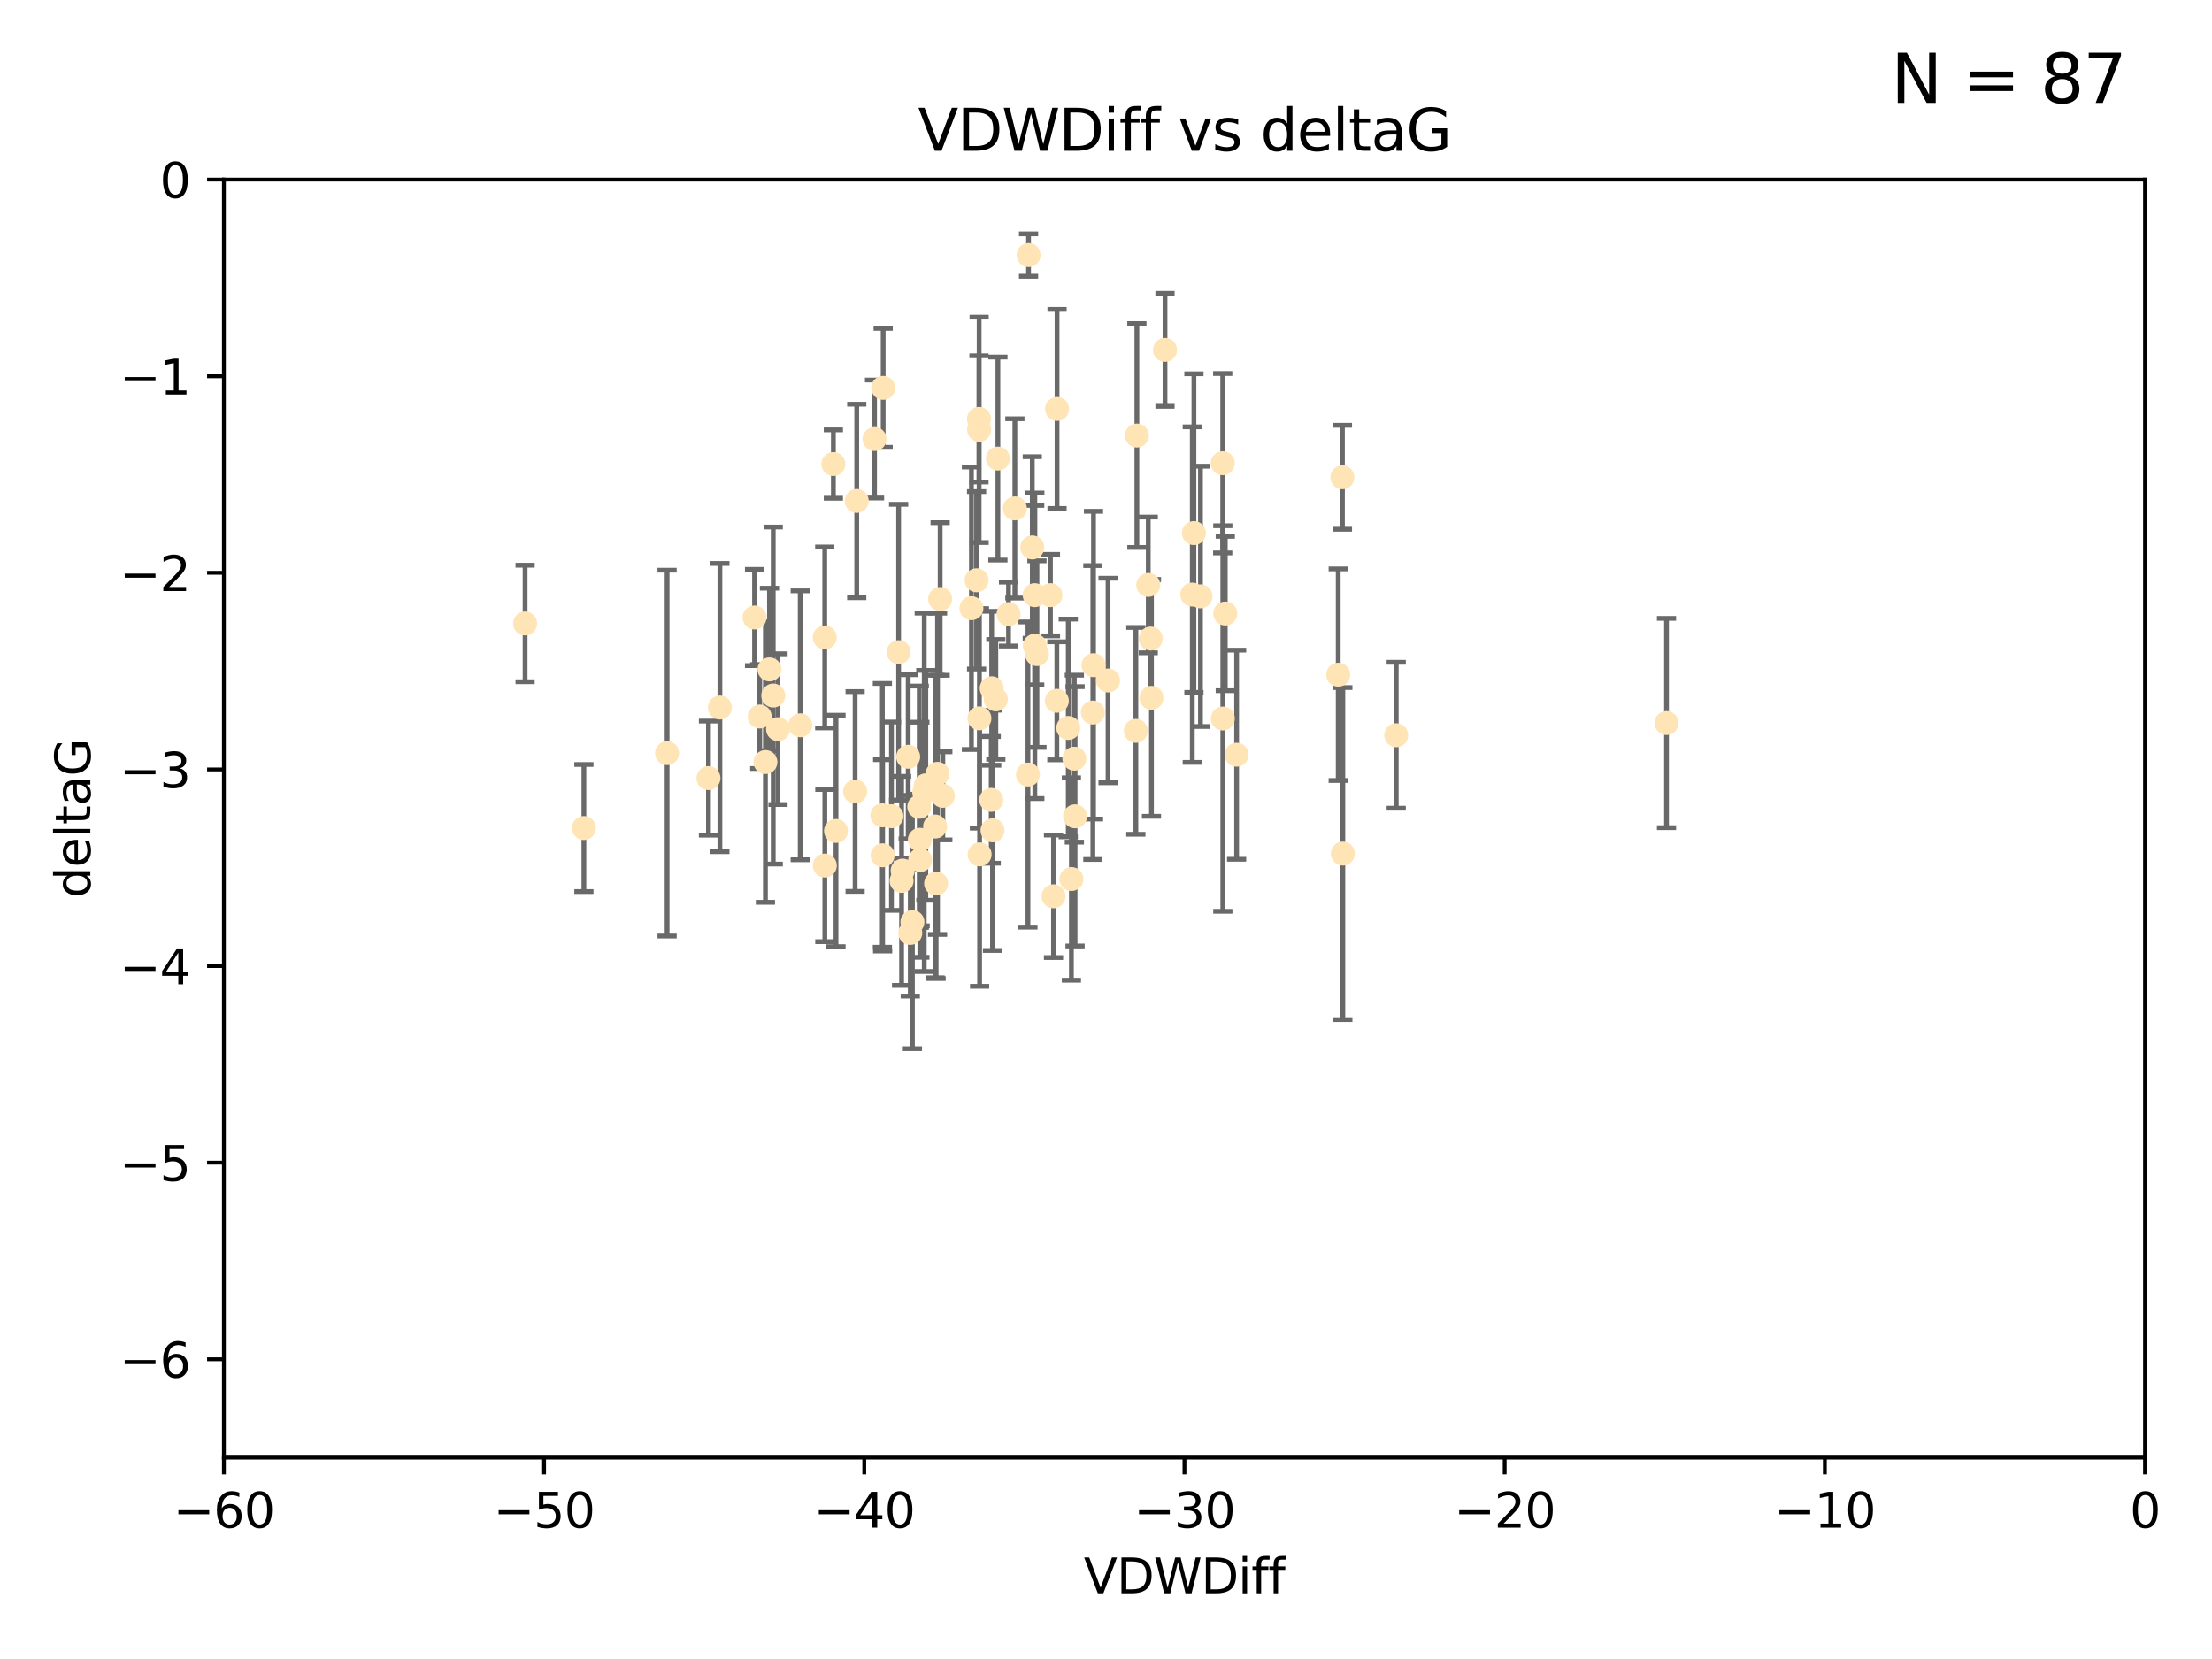 <?xml version="1.0" encoding="utf-8" standalone="no"?>
<!DOCTYPE svg PUBLIC "-//W3C//DTD SVG 1.1//EN"
  "http://www.w3.org/Graphics/SVG/1.1/DTD/svg11.dtd">
<svg xmlns:xlink="http://www.w3.org/1999/xlink" width="460.8pt" height="345.6pt" viewBox="0 0 460.8 345.6" xmlns="http://www.w3.org/2000/svg" version="1.1">
 <defs>
  <style type="text/css">*{stroke-linejoin: round; stroke-linecap: butt}</style>
 </defs>
 <g id="figure_1">
  <g id="patch_1">
   <path d="M 0 345.6 
L 460.8 345.6 
L 460.8 0 
L 0 0 
z
" style="fill: #ffffff"/>
  </g>
  <g id="axes_1">
   <g id="patch_2">
    <path d="M 46.64 303.64 
L 446.85 303.64 
L 446.85 37.411 
L 46.64 37.411 
z
" style="fill: #ffffff"/>
   </g>
   <g id="PathCollection_1">
    <defs>
     <path id="m23d7c2052e" d="M 0 1.118 
C 0.297 1.118 0.581 1 0.791 0.791 
C 1 0.581 1.118 0.297 1.118 0 
C 1.118 -0.297 1 -0.581 0.791 -0.791 
C 0.581 -1 0.297 -1.118 0 -1.118 
C -0.297 -1.118 -0.581 -1 -0.791 -0.791 
C -1 -0.581 -1.118 -0.297 -1.118 0 
C -1.118 0.297 -1 0.581 -0.791 0.791 
C -0.581 1 -0.297 1.118 0 1.118 
z
" style="stroke: #ffe4b5"/>
    </defs>
    <g clip-path="url(#p279f88fb0e)">
     <use xlink:href="#m23d7c2052e" x="166.702" y="151.093" style="fill: #ffe4b5; stroke: #ffe4b5"/>
     <use xlink:href="#m23d7c2052e" x="147.588" y="162.096" style="fill: #ffe4b5; stroke: #ffe4b5"/>
     <use xlink:href="#m23d7c2052e" x="158.268" y="149.269" style="fill: #ffe4b5; stroke: #ffe4b5"/>
     <use xlink:href="#m23d7c2052e" x="173.607" y="96.663" style="fill: #ffe4b5; stroke: #ffe4b5"/>
     <use xlink:href="#m23d7c2052e" x="160.298" y="139.451" style="fill: #ffe4b5; stroke: #ffe4b5"/>
     <use xlink:href="#m23d7c2052e" x="192.864" y="163.605" style="fill: #ffe4b5; stroke: #ffe4b5"/>
     <use xlink:href="#m23d7c2052e" x="161.079" y="144.895" style="fill: #ffe4b5; stroke: #ffe4b5"/>
     <use xlink:href="#m23d7c2052e" x="195.009" y="184.051" style="fill: #ffe4b5; stroke: #ffe4b5"/>
     <use xlink:href="#m23d7c2052e" x="171.808" y="132.789" style="fill: #ffe4b5; stroke: #ffe4b5"/>
     <use xlink:href="#m23d7c2052e" x="174.152" y="173.104" style="fill: #ffe4b5; stroke: #ffe4b5"/>
     <use xlink:href="#m23d7c2052e" x="149.969" y="147.394" style="fill: #ffe4b5; stroke: #ffe4b5"/>
     <use xlink:href="#m23d7c2052e" x="196.407" y="165.786" style="fill: #ffe4b5; stroke: #ffe4b5"/>
     <use xlink:href="#m23d7c2052e" x="215.547" y="123.979" style="fill: #ffe4b5; stroke: #ffe4b5"/>
     <use xlink:href="#m23d7c2052e" x="183.869" y="178.178" style="fill: #ffe4b5; stroke: #ffe4b5"/>
     <use xlink:href="#m23d7c2052e" x="187.817" y="183.504" style="fill: #ffe4b5; stroke: #ffe4b5"/>
     <use xlink:href="#m23d7c2052e" x="195.85" y="124.776" style="fill: #ffe4b5; stroke: #ffe4b5"/>
     <use xlink:href="#m23d7c2052e" x="216.016" y="136.255" style="fill: #ffe4b5; stroke: #ffe4b5"/>
     <use xlink:href="#m23d7c2052e" x="223.193" y="183.119" style="fill: #ffe4b5; stroke: #ffe4b5"/>
     <use xlink:href="#m23d7c2052e" x="171.829" y="180.314" style="fill: #ffe4b5; stroke: #ffe4b5"/>
     <use xlink:href="#m23d7c2052e" x="183.981" y="80.785" style="fill: #ffe4b5; stroke: #ffe4b5"/>
     <use xlink:href="#m23d7c2052e" x="121.635" y="172.492" style="fill: #ffe4b5; stroke: #ffe4b5"/>
     <use xlink:href="#m23d7c2052e" x="236.619" y="152.255" style="fill: #ffe4b5; stroke: #ffe4b5"/>
     <use xlink:href="#m23d7c2052e" x="227.664" y="148.435" style="fill: #ffe4b5; stroke: #ffe4b5"/>
     <use xlink:href="#m23d7c2052e" x="222.537" y="151.642" style="fill: #ffe4b5; stroke: #ffe4b5"/>
     <use xlink:href="#m23d7c2052e" x="223.807" y="158.047" style="fill: #ffe4b5; stroke: #ffe4b5"/>
     <use xlink:href="#m23d7c2052e" x="236.832" y="90.72" style="fill: #ffe4b5; stroke: #ffe4b5"/>
     <use xlink:href="#m23d7c2052e" x="220.202" y="85.179" style="fill: #ffe4b5; stroke: #ffe4b5"/>
     <use xlink:href="#m23d7c2052e" x="206.586" y="143.381" style="fill: #ffe4b5; stroke: #ffe4b5"/>
     <use xlink:href="#m23d7c2052e" x="191.623" y="174.94" style="fill: #ffe4b5; stroke: #ffe4b5"/>
     <use xlink:href="#m23d7c2052e" x="109.384" y="129.883" style="fill: #ffe4b5; stroke: #ffe4b5"/>
     <use xlink:href="#m23d7c2052e" x="194.796" y="172.182" style="fill: #ffe4b5; stroke: #ffe4b5"/>
     <use xlink:href="#m23d7c2052e" x="257.611" y="157.227" style="fill: #ffe4b5; stroke: #ffe4b5"/>
     <use xlink:href="#m23d7c2052e" x="203.971" y="89.537" style="fill: #ffe4b5; stroke: #ffe4b5"/>
     <use xlink:href="#m23d7c2052e" x="203.44" y="120.882" style="fill: #ffe4b5; stroke: #ffe4b5"/>
     <use xlink:href="#m23d7c2052e" x="178.473" y="104.354" style="fill: #ffe4b5; stroke: #ffe4b5"/>
     <use xlink:href="#m23d7c2052e" x="157.187" y="128.636" style="fill: #ffe4b5; stroke: #ffe4b5"/>
     <use xlink:href="#m23d7c2052e" x="189.628" y="194.346" style="fill: #ffe4b5; stroke: #ffe4b5"/>
     <use xlink:href="#m23d7c2052e" x="195.307" y="161.2" style="fill: #ffe4b5; stroke: #ffe4b5"/>
     <use xlink:href="#m23d7c2052e" x="239.201" y="121.852" style="fill: #ffe4b5; stroke: #ffe4b5"/>
     <use xlink:href="#m23d7c2052e" x="210.094" y="127.921" style="fill: #ffe4b5; stroke: #ffe4b5"/>
     <use xlink:href="#m23d7c2052e" x="248.375" y="123.863" style="fill: #ffe4b5; stroke: #ffe4b5"/>
     <use xlink:href="#m23d7c2052e" x="219.467" y="186.716" style="fill: #ffe4b5; stroke: #ffe4b5"/>
     <use xlink:href="#m23d7c2052e" x="215.044" y="114.041" style="fill: #ffe4b5; stroke: #ffe4b5"/>
     <use xlink:href="#m23d7c2052e" x="220.162" y="145.992" style="fill: #ffe4b5; stroke: #ffe4b5"/>
     <use xlink:href="#m23d7c2052e" x="207.88" y="95.517" style="fill: #ffe4b5; stroke: #ffe4b5"/>
     <use xlink:href="#m23d7c2052e" x="162.073" y="151.902" style="fill: #ffe4b5; stroke: #ffe4b5"/>
     <use xlink:href="#m23d7c2052e" x="188.038" y="181.362" style="fill: #ffe4b5; stroke: #ffe4b5"/>
     <use xlink:href="#m23d7c2052e" x="159.449" y="158.751" style="fill: #ffe4b5; stroke: #ffe4b5"/>
     <use xlink:href="#m23d7c2052e" x="189.193" y="157.648" style="fill: #ffe4b5; stroke: #ffe4b5"/>
     <use xlink:href="#m23d7c2052e" x="207.448" y="145.693" style="fill: #ffe4b5; stroke: #ffe4b5"/>
     <use xlink:href="#m23d7c2052e" x="192.534" y="165.056" style="fill: #ffe4b5; stroke: #ffe4b5"/>
     <use xlink:href="#m23d7c2052e" x="254.713" y="96.489" style="fill: #ffe4b5; stroke: #ffe4b5"/>
     <use xlink:href="#m23d7c2052e" x="203.937" y="87.252" style="fill: #ffe4b5; stroke: #ffe4b5"/>
     <use xlink:href="#m23d7c2052e" x="206.488" y="166.628" style="fill: #ffe4b5; stroke: #ffe4b5"/>
     <use xlink:href="#m23d7c2052e" x="239.716" y="133.023" style="fill: #ffe4b5; stroke: #ffe4b5"/>
     <use xlink:href="#m23d7c2052e" x="254.736" y="149.679" style="fill: #ffe4b5; stroke: #ffe4b5"/>
     <use xlink:href="#m23d7c2052e" x="290.861" y="153.164" style="fill: #ffe4b5; stroke: #ffe4b5"/>
     <use xlink:href="#m23d7c2052e" x="204.03" y="149.646" style="fill: #ffe4b5; stroke: #ffe4b5"/>
     <use xlink:href="#m23d7c2052e" x="138.969" y="156.886" style="fill: #ffe4b5; stroke: #ffe4b5"/>
     <use xlink:href="#m23d7c2052e" x="223.956" y="170.054" style="fill: #ffe4b5; stroke: #ffe4b5"/>
     <use xlink:href="#m23d7c2052e" x="204.07" y="177.992" style="fill: #ffe4b5; stroke: #ffe4b5"/>
     <use xlink:href="#m23d7c2052e" x="214.267" y="53.134" style="fill: #ffe4b5; stroke: #ffe4b5"/>
     <use xlink:href="#m23d7c2052e" x="191.68" y="179.162" style="fill: #ffe4b5; stroke: #ffe4b5"/>
     <use xlink:href="#m23d7c2052e" x="182.183" y="91.447" style="fill: #ffe4b5; stroke: #ffe4b5"/>
     <use xlink:href="#m23d7c2052e" x="279.736" y="177.822" style="fill: #ffe4b5; stroke: #ffe4b5"/>
     <use xlink:href="#m23d7c2052e" x="191.498" y="168.063" style="fill: #ffe4b5; stroke: #ffe4b5"/>
     <use xlink:href="#m23d7c2052e" x="187.2" y="135.858" style="fill: #ffe4b5; stroke: #ffe4b5"/>
     <use xlink:href="#m23d7c2052e" x="347.165" y="150.623" style="fill: #ffe4b5; stroke: #ffe4b5"/>
     <use xlink:href="#m23d7c2052e" x="211.418" y="105.906" style="fill: #ffe4b5; stroke: #ffe4b5"/>
     <use xlink:href="#m23d7c2052e" x="242.69" y="72.868" style="fill: #ffe4b5; stroke: #ffe4b5"/>
     <use xlink:href="#m23d7c2052e" x="239.871" y="145.375" style="fill: #ffe4b5; stroke: #ffe4b5"/>
     <use xlink:href="#m23d7c2052e" x="250.08" y="124.229" style="fill: #ffe4b5; stroke: #ffe4b5"/>
     <use xlink:href="#m23d7c2052e" x="214.139" y="161.352" style="fill: #ffe4b5; stroke: #ffe4b5"/>
     <use xlink:href="#m23d7c2052e" x="178.137" y="164.883" style="fill: #ffe4b5; stroke: #ffe4b5"/>
     <use xlink:href="#m23d7c2052e" x="190.073" y="192.085" style="fill: #ffe4b5; stroke: #ffe4b5"/>
     <use xlink:href="#m23d7c2052e" x="206.755" y="172.978" style="fill: #ffe4b5; stroke: #ffe4b5"/>
     <use xlink:href="#m23d7c2052e" x="279.651" y="99.416" style="fill: #ffe4b5; stroke: #ffe4b5"/>
     <use xlink:href="#m23d7c2052e" x="255.247" y="127.806" style="fill: #ffe4b5; stroke: #ffe4b5"/>
     <use xlink:href="#m23d7c2052e" x="185.708" y="170.031" style="fill: #ffe4b5; stroke: #ffe4b5"/>
     <use xlink:href="#m23d7c2052e" x="278.774" y="140.551" style="fill: #ffe4b5; stroke: #ffe4b5"/>
     <use xlink:href="#m23d7c2052e" x="230.826" y="141.76" style="fill: #ffe4b5; stroke: #ffe4b5"/>
     <use xlink:href="#m23d7c2052e" x="218.828" y="123.978" style="fill: #ffe4b5; stroke: #ffe4b5"/>
     <use xlink:href="#m23d7c2052e" x="183.817" y="169.85" style="fill: #ffe4b5; stroke: #ffe4b5"/>
     <use xlink:href="#m23d7c2052e" x="248.715" y="111.051" style="fill: #ffe4b5; stroke: #ffe4b5"/>
     <use xlink:href="#m23d7c2052e" x="215.574" y="134.525" style="fill: #ffe4b5; stroke: #ffe4b5"/>
     <use xlink:href="#m23d7c2052e" x="202.366" y="126.704" style="fill: #ffe4b5; stroke: #ffe4b5"/>
     <use xlink:href="#m23d7c2052e" x="227.797" y="138.567" style="fill: #ffe4b5; stroke: #ffe4b5"/>
    </g>
   </g>
   <g id="matplotlib.axis_1">
    <g id="xtick_1">
     <g id="line2d_1">
      <defs>
       <path id="m088a2e9701" d="M 0 0 
L 0 3.5 
" style="stroke: #000000; stroke-width: 0.8"/>
      </defs>
      <g>
       <use xlink:href="#m088a2e9701" x="46.64" y="303.64" style="stroke: #000000; stroke-width: 0.8"/>
      </g>
     </g>
     <g id="text_1">
      <!-- −60 -->
      <g transform="translate(36.088 318.238)scale(0.1 -0.1)">
       <defs>
        <path id="DejaVuSans-2212" d="M 678 2272 
L 4684 2272 
L 4684 1741 
L 678 1741 
L 678 2272 
z
" transform="scale(0.016)"/>
        <path id="DejaVuSans-36" d="M 2113 2584 
Q 1688 2584 1439 2293 
Q 1191 2003 1191 1497 
Q 1191 994 1439 701 
Q 1688 409 2113 409 
Q 2538 409 2786 701 
Q 3034 994 3034 1497 
Q 3034 2003 2786 2293 
Q 2538 2584 2113 2584 
z
M 3366 4563 
L 3366 3988 
Q 3128 4100 2886 4159 
Q 2644 4219 2406 4219 
Q 1781 4219 1451 3797 
Q 1122 3375 1075 2522 
Q 1259 2794 1537 2939 
Q 1816 3084 2150 3084 
Q 2853 3084 3261 2657 
Q 3669 2231 3669 1497 
Q 3669 778 3244 343 
Q 2819 -91 2113 -91 
Q 1303 -91 875 529 
Q 447 1150 447 2328 
Q 447 3434 972 4092 
Q 1497 4750 2381 4750 
Q 2619 4750 2861 4703 
Q 3103 4656 3366 4563 
z
" transform="scale(0.016)"/>
        <path id="DejaVuSans-30" d="M 2034 4250 
Q 1547 4250 1301 3770 
Q 1056 3291 1056 2328 
Q 1056 1369 1301 889 
Q 1547 409 2034 409 
Q 2525 409 2770 889 
Q 3016 1369 3016 2328 
Q 3016 3291 2770 3770 
Q 2525 4250 2034 4250 
z
M 2034 4750 
Q 2819 4750 3233 4129 
Q 3647 3509 3647 2328 
Q 3647 1150 3233 529 
Q 2819 -91 2034 -91 
Q 1250 -91 836 529 
Q 422 1150 422 2328 
Q 422 3509 836 4129 
Q 1250 4750 2034 4750 
z
" transform="scale(0.016)"/>
       </defs>
       <use xlink:href="#DejaVuSans-2212"/>
       <use xlink:href="#DejaVuSans-36" x="83.789"/>
       <use xlink:href="#DejaVuSans-30" x="147.412"/>
      </g>
     </g>
    </g>
    <g id="xtick_2">
     <g id="line2d_2">
      <g>
       <use xlink:href="#m088a2e9701" x="113.342" y="303.64" style="stroke: #000000; stroke-width: 0.8"/>
      </g>
     </g>
     <g id="text_2">
      <!-- −50 -->
      <g transform="translate(102.789 318.238)scale(0.1 -0.1)">
       <defs>
        <path id="DejaVuSans-35" d="M 691 4666 
L 3169 4666 
L 3169 4134 
L 1269 4134 
L 1269 2991 
Q 1406 3038 1543 3061 
Q 1681 3084 1819 3084 
Q 2600 3084 3056 2656 
Q 3513 2228 3513 1497 
Q 3513 744 3044 326 
Q 2575 -91 1722 -91 
Q 1428 -91 1123 -41 
Q 819 9 494 109 
L 494 744 
Q 775 591 1075 516 
Q 1375 441 1709 441 
Q 2250 441 2565 725 
Q 2881 1009 2881 1497 
Q 2881 1984 2565 2268 
Q 2250 2553 1709 2553 
Q 1456 2553 1204 2497 
Q 953 2441 691 2322 
L 691 4666 
z
" transform="scale(0.016)"/>
       </defs>
       <use xlink:href="#DejaVuSans-2212"/>
       <use xlink:href="#DejaVuSans-35" x="83.789"/>
       <use xlink:href="#DejaVuSans-30" x="147.412"/>
      </g>
     </g>
    </g>
    <g id="xtick_3">
     <g id="line2d_3">
      <g>
       <use xlink:href="#m088a2e9701" x="180.043" y="303.64" style="stroke: #000000; stroke-width: 0.8"/>
      </g>
     </g>
     <g id="text_3">
      <!-- −40 -->
      <g transform="translate(169.491 318.238)scale(0.1 -0.1)">
       <defs>
        <path id="DejaVuSans-34" d="M 2419 4116 
L 825 1625 
L 2419 1625 
L 2419 4116 
z
M 2253 4666 
L 3047 4666 
L 3047 1625 
L 3713 1625 
L 3713 1100 
L 3047 1100 
L 3047 0 
L 2419 0 
L 2419 1100 
L 313 1100 
L 313 1709 
L 2253 4666 
z
" transform="scale(0.016)"/>
       </defs>
       <use xlink:href="#DejaVuSans-2212"/>
       <use xlink:href="#DejaVuSans-34" x="83.789"/>
       <use xlink:href="#DejaVuSans-30" x="147.412"/>
      </g>
     </g>
    </g>
    <g id="xtick_4">
     <g id="line2d_4">
      <g>
       <use xlink:href="#m088a2e9701" x="246.745" y="303.64" style="stroke: #000000; stroke-width: 0.8"/>
      </g>
     </g>
     <g id="text_4">
      <!-- −30 -->
      <g transform="translate(236.193 318.238)scale(0.1 -0.1)">
       <defs>
        <path id="DejaVuSans-33" d="M 2597 2516 
Q 3050 2419 3304 2112 
Q 3559 1806 3559 1356 
Q 3559 666 3084 287 
Q 2609 -91 1734 -91 
Q 1441 -91 1130 -33 
Q 819 25 488 141 
L 488 750 
Q 750 597 1062 519 
Q 1375 441 1716 441 
Q 2309 441 2620 675 
Q 2931 909 2931 1356 
Q 2931 1769 2642 2001 
Q 2353 2234 1838 2234 
L 1294 2234 
L 1294 2753 
L 1863 2753 
Q 2328 2753 2575 2939 
Q 2822 3125 2822 3475 
Q 2822 3834 2567 4026 
Q 2313 4219 1838 4219 
Q 1578 4219 1281 4162 
Q 984 4106 628 3988 
L 628 4550 
Q 988 4650 1302 4700 
Q 1616 4750 1894 4750 
Q 2613 4750 3031 4423 
Q 3450 4097 3450 3541 
Q 3450 3153 3228 2886 
Q 3006 2619 2597 2516 
z
" transform="scale(0.016)"/>
       </defs>
       <use xlink:href="#DejaVuSans-2212"/>
       <use xlink:href="#DejaVuSans-33" x="83.789"/>
       <use xlink:href="#DejaVuSans-30" x="147.412"/>
      </g>
     </g>
    </g>
    <g id="xtick_5">
     <g id="line2d_5">
      <g>
       <use xlink:href="#m088a2e9701" x="313.447" y="303.64" style="stroke: #000000; stroke-width: 0.8"/>
      </g>
     </g>
     <g id="text_5">
      <!-- −20 -->
      <g transform="translate(302.894 318.238)scale(0.1 -0.1)">
       <defs>
        <path id="DejaVuSans-32" d="M 1228 531 
L 3431 531 
L 3431 0 
L 469 0 
L 469 531 
Q 828 903 1448 1529 
Q 2069 2156 2228 2338 
Q 2531 2678 2651 2914 
Q 2772 3150 2772 3378 
Q 2772 3750 2511 3984 
Q 2250 4219 1831 4219 
Q 1534 4219 1204 4116 
Q 875 4013 500 3803 
L 500 4441 
Q 881 4594 1212 4672 
Q 1544 4750 1819 4750 
Q 2544 4750 2975 4387 
Q 3406 4025 3406 3419 
Q 3406 3131 3298 2873 
Q 3191 2616 2906 2266 
Q 2828 2175 2409 1742 
Q 1991 1309 1228 531 
z
" transform="scale(0.016)"/>
       </defs>
       <use xlink:href="#DejaVuSans-2212"/>
       <use xlink:href="#DejaVuSans-32" x="83.789"/>
       <use xlink:href="#DejaVuSans-30" x="147.412"/>
      </g>
     </g>
    </g>
    <g id="xtick_6">
     <g id="line2d_6">
      <g>
       <use xlink:href="#m088a2e9701" x="380.148" y="303.64" style="stroke: #000000; stroke-width: 0.8"/>
      </g>
     </g>
     <g id="text_6">
      <!-- −10 -->
      <g transform="translate(369.596 318.238)scale(0.1 -0.1)">
       <defs>
        <path id="DejaVuSans-31" d="M 794 531 
L 1825 531 
L 1825 4091 
L 703 3866 
L 703 4441 
L 1819 4666 
L 2450 4666 
L 2450 531 
L 3481 531 
L 3481 0 
L 794 0 
L 794 531 
z
" transform="scale(0.016)"/>
       </defs>
       <use xlink:href="#DejaVuSans-2212"/>
       <use xlink:href="#DejaVuSans-31" x="83.789"/>
       <use xlink:href="#DejaVuSans-30" x="147.412"/>
      </g>
     </g>
    </g>
    <g id="xtick_7">
     <g id="line2d_7">
      <g>
       <use xlink:href="#m088a2e9701" x="446.85" y="303.64" style="stroke: #000000; stroke-width: 0.8"/>
      </g>
     </g>
     <g id="text_7">
      <!-- 0 -->
      <g transform="translate(443.669 318.238)scale(0.1 -0.1)">
       <use xlink:href="#DejaVuSans-30"/>
      </g>
     </g>
    </g>
    <g id="text_8">
     <!-- VDWDiff -->
     <g transform="translate(225.772 331.917)scale(0.1 -0.1)">
      <defs>
       <path id="DejaVuSans-56" d="M 1831 0 
L 50 4666 
L 709 4666 
L 2188 738 
L 3669 4666 
L 4325 4666 
L 2547 0 
L 1831 0 
z
" transform="scale(0.016)"/>
       <path id="DejaVuSans-44" d="M 1259 4147 
L 1259 519 
L 2022 519 
Q 2988 519 3436 956 
Q 3884 1394 3884 2338 
Q 3884 3275 3436 3711 
Q 2988 4147 2022 4147 
L 1259 4147 
z
M 628 4666 
L 1925 4666 
Q 3281 4666 3915 4102 
Q 4550 3538 4550 2338 
Q 4550 1131 3912 565 
Q 3275 0 1925 0 
L 628 0 
L 628 4666 
z
" transform="scale(0.016)"/>
       <path id="DejaVuSans-57" d="M 213 4666 
L 850 4666 
L 1831 722 
L 2809 4666 
L 3519 4666 
L 4500 722 
L 5478 4666 
L 6119 4666 
L 4947 0 
L 4153 0 
L 3169 4050 
L 2175 0 
L 1381 0 
L 213 4666 
z
" transform="scale(0.016)"/>
       <path id="DejaVuSans-69" d="M 603 3500 
L 1178 3500 
L 1178 0 
L 603 0 
L 603 3500 
z
M 603 4863 
L 1178 4863 
L 1178 4134 
L 603 4134 
L 603 4863 
z
" transform="scale(0.016)"/>
       <path id="DejaVuSans-66" d="M 2375 4863 
L 2375 4384 
L 1825 4384 
Q 1516 4384 1395 4259 
Q 1275 4134 1275 3809 
L 1275 3500 
L 2222 3500 
L 2222 3053 
L 1275 3053 
L 1275 0 
L 697 0 
L 697 3053 
L 147 3053 
L 147 3500 
L 697 3500 
L 697 3744 
Q 697 4328 969 4595 
Q 1241 4863 1831 4863 
L 2375 4863 
z
" transform="scale(0.016)"/>
      </defs>
      <use xlink:href="#DejaVuSans-56"/>
      <use xlink:href="#DejaVuSans-44" x="68.408"/>
      <use xlink:href="#DejaVuSans-57" x="145.41"/>
      <use xlink:href="#DejaVuSans-44" x="244.287"/>
      <use xlink:href="#DejaVuSans-69" x="321.289"/>
      <use xlink:href="#DejaVuSans-66" x="349.072"/>
      <use xlink:href="#DejaVuSans-66" x="384.277"/>
     </g>
    </g>
   </g>
   <g id="matplotlib.axis_2">
    <g id="ytick_1">
     <g id="line2d_8">
      <defs>
       <path id="m3241c5cf3a" d="M 0 0 
L -3.5 0 
" style="stroke: #000000; stroke-width: 0.8"/>
      </defs>
      <g>
       <use xlink:href="#m3241c5cf3a" x="46.64" y="283.161" style="stroke: #000000; stroke-width: 0.8"/>
      </g>
     </g>
     <g id="text_9">
      <!-- −6 -->
      <g transform="translate(24.898 286.96)scale(0.1 -0.1)">
       <use xlink:href="#DejaVuSans-2212"/>
       <use xlink:href="#DejaVuSans-36" x="83.789"/>
      </g>
     </g>
    </g>
    <g id="ytick_2">
     <g id="line2d_9">
      <g>
       <use xlink:href="#m3241c5cf3a" x="46.64" y="242.203" style="stroke: #000000; stroke-width: 0.8"/>
      </g>
     </g>
     <g id="text_10">
      <!-- −5 -->
      <g transform="translate(24.898 246.002)scale(0.1 -0.1)">
       <use xlink:href="#DejaVuSans-2212"/>
       <use xlink:href="#DejaVuSans-35" x="83.789"/>
      </g>
     </g>
    </g>
    <g id="ytick_3">
     <g id="line2d_10">
      <g>
       <use xlink:href="#m3241c5cf3a" x="46.64" y="201.244" style="stroke: #000000; stroke-width: 0.8"/>
      </g>
     </g>
     <g id="text_11">
      <!-- −4 -->
      <g transform="translate(24.898 205.044)scale(0.1 -0.1)">
       <use xlink:href="#DejaVuSans-2212"/>
       <use xlink:href="#DejaVuSans-34" x="83.789"/>
      </g>
     </g>
    </g>
    <g id="ytick_4">
     <g id="line2d_11">
      <g>
       <use xlink:href="#m3241c5cf3a" x="46.64" y="160.286" style="stroke: #000000; stroke-width: 0.8"/>
      </g>
     </g>
     <g id="text_12">
      <!-- −3 -->
      <g transform="translate(24.898 164.085)scale(0.1 -0.1)">
       <use xlink:href="#DejaVuSans-2212"/>
       <use xlink:href="#DejaVuSans-33" x="83.789"/>
      </g>
     </g>
    </g>
    <g id="ytick_5">
     <g id="line2d_12">
      <g>
       <use xlink:href="#m3241c5cf3a" x="46.64" y="119.328" style="stroke: #000000; stroke-width: 0.8"/>
      </g>
     </g>
     <g id="text_13">
      <!-- −2 -->
      <g transform="translate(24.898 123.127)scale(0.1 -0.1)">
       <use xlink:href="#DejaVuSans-2212"/>
       <use xlink:href="#DejaVuSans-32" x="83.789"/>
      </g>
     </g>
    </g>
    <g id="ytick_6">
     <g id="line2d_13">
      <g>
       <use xlink:href="#m3241c5cf3a" x="46.64" y="78.369" style="stroke: #000000; stroke-width: 0.8"/>
      </g>
     </g>
     <g id="text_14">
      <!-- −1 -->
      <g transform="translate(24.898 82.169)scale(0.1 -0.1)">
       <use xlink:href="#DejaVuSans-2212"/>
       <use xlink:href="#DejaVuSans-31" x="83.789"/>
      </g>
     </g>
    </g>
    <g id="ytick_7">
     <g id="line2d_14">
      <g>
       <use xlink:href="#m3241c5cf3a" x="46.64" y="37.411" style="stroke: #000000; stroke-width: 0.8"/>
      </g>
     </g>
     <g id="text_15">
      <!-- 0 -->
      <g transform="translate(33.278 41.21)scale(0.1 -0.1)">
       <use xlink:href="#DejaVuSans-30"/>
      </g>
     </g>
    </g>
    <g id="text_16">
     <!-- deltaG -->
     <g transform="translate(18.818 187.064)rotate(-90)scale(0.1 -0.1)">
      <defs>
       <path id="DejaVuSans-64" d="M 2906 2969 
L 2906 4863 
L 3481 4863 
L 3481 0 
L 2906 0 
L 2906 525 
Q 2725 213 2448 61 
Q 2172 -91 1784 -91 
Q 1150 -91 751 415 
Q 353 922 353 1747 
Q 353 2572 751 3078 
Q 1150 3584 1784 3584 
Q 2172 3584 2448 3432 
Q 2725 3281 2906 2969 
z
M 947 1747 
Q 947 1113 1208 752 
Q 1469 391 1925 391 
Q 2381 391 2643 752 
Q 2906 1113 2906 1747 
Q 2906 2381 2643 2742 
Q 2381 3103 1925 3103 
Q 1469 3103 1208 2742 
Q 947 2381 947 1747 
z
" transform="scale(0.016)"/>
       <path id="DejaVuSans-65" d="M 3597 1894 
L 3597 1613 
L 953 1613 
Q 991 1019 1311 708 
Q 1631 397 2203 397 
Q 2534 397 2845 478 
Q 3156 559 3463 722 
L 3463 178 
Q 3153 47 2828 -22 
Q 2503 -91 2169 -91 
Q 1331 -91 842 396 
Q 353 884 353 1716 
Q 353 2575 817 3079 
Q 1281 3584 2069 3584 
Q 2775 3584 3186 3129 
Q 3597 2675 3597 1894 
z
M 3022 2063 
Q 3016 2534 2758 2815 
Q 2500 3097 2075 3097 
Q 1594 3097 1305 2825 
Q 1016 2553 972 2059 
L 3022 2063 
z
" transform="scale(0.016)"/>
       <path id="DejaVuSans-6c" d="M 603 4863 
L 1178 4863 
L 1178 0 
L 603 0 
L 603 4863 
z
" transform="scale(0.016)"/>
       <path id="DejaVuSans-74" d="M 1172 4494 
L 1172 3500 
L 2356 3500 
L 2356 3053 
L 1172 3053 
L 1172 1153 
Q 1172 725 1289 603 
Q 1406 481 1766 481 
L 2356 481 
L 2356 0 
L 1766 0 
Q 1100 0 847 248 
Q 594 497 594 1153 
L 594 3053 
L 172 3053 
L 172 3500 
L 594 3500 
L 594 4494 
L 1172 4494 
z
" transform="scale(0.016)"/>
       <path id="DejaVuSans-61" d="M 2194 1759 
Q 1497 1759 1228 1600 
Q 959 1441 959 1056 
Q 959 750 1161 570 
Q 1363 391 1709 391 
Q 2188 391 2477 730 
Q 2766 1069 2766 1631 
L 2766 1759 
L 2194 1759 
z
M 3341 1997 
L 3341 0 
L 2766 0 
L 2766 531 
Q 2569 213 2275 61 
Q 1981 -91 1556 -91 
Q 1019 -91 701 211 
Q 384 513 384 1019 
Q 384 1609 779 1909 
Q 1175 2209 1959 2209 
L 2766 2209 
L 2766 2266 
Q 2766 2663 2505 2880 
Q 2244 3097 1772 3097 
Q 1472 3097 1187 3025 
Q 903 2953 641 2809 
L 641 3341 
Q 956 3463 1253 3523 
Q 1550 3584 1831 3584 
Q 2591 3584 2966 3190 
Q 3341 2797 3341 1997 
z
" transform="scale(0.016)"/>
       <path id="DejaVuSans-47" d="M 3809 666 
L 3809 1919 
L 2778 1919 
L 2778 2438 
L 4434 2438 
L 4434 434 
Q 4069 175 3628 42 
Q 3188 -91 2688 -91 
Q 1594 -91 976 548 
Q 359 1188 359 2328 
Q 359 3472 976 4111 
Q 1594 4750 2688 4750 
Q 3144 4750 3555 4637 
Q 3966 4525 4313 4306 
L 4313 3634 
Q 3963 3931 3569 4081 
Q 3175 4231 2741 4231 
Q 1884 4231 1454 3753 
Q 1025 3275 1025 2328 
Q 1025 1384 1454 906 
Q 1884 428 2741 428 
Q 3075 428 3337 486 
Q 3600 544 3809 666 
z
" transform="scale(0.016)"/>
      </defs>
      <use xlink:href="#DejaVuSans-64"/>
      <use xlink:href="#DejaVuSans-65" x="63.477"/>
      <use xlink:href="#DejaVuSans-6c" x="125"/>
      <use xlink:href="#DejaVuSans-74" x="152.783"/>
      <use xlink:href="#DejaVuSans-61" x="191.992"/>
      <use xlink:href="#DejaVuSans-47" x="253.271"/>
     </g>
    </g>
   </g>
   <g id="LineCollection_1">
    <path d="M 166.702 179.105 
L 166.702 123.081 
" clip-path="url(#p279f88fb0e)" style="fill: none; stroke: #696969"/>
    <path d="M 147.588 173.975 
L 147.588 150.217 
" clip-path="url(#p279f88fb0e)" style="fill: none; stroke: #696969"/>
    <path d="M 158.268 160.097 
L 158.268 138.441 
" clip-path="url(#p279f88fb0e)" style="fill: none; stroke: #696969"/>
    <path d="M 173.607 103.791 
L 173.607 89.536 
" clip-path="url(#p279f88fb0e)" style="fill: none; stroke: #696969"/>
    <path d="M 160.298 156.37 
L 160.298 122.532 
" clip-path="url(#p279f88fb0e)" style="fill: none; stroke: #696969"/>
    <path d="M 192.864 187.546 
L 192.864 139.663 
" clip-path="url(#p279f88fb0e)" style="fill: none; stroke: #696969"/>
    <path d="M 161.079 180.004 
L 161.079 109.787 
" clip-path="url(#p279f88fb0e)" style="fill: none; stroke: #696969"/>
    <path d="M 195.009 203.851 
L 195.009 164.251 
" clip-path="url(#p279f88fb0e)" style="fill: none; stroke: #696969"/>
    <path d="M 171.808 151.638 
L 171.808 113.941 
" clip-path="url(#p279f88fb0e)" style="fill: none; stroke: #696969"/>
    <path d="M 174.152 197.203 
L 174.152 149.004 
" clip-path="url(#p279f88fb0e)" style="fill: none; stroke: #696969"/>
    <path d="M 149.969 177.412 
L 149.969 117.375 
" clip-path="url(#p279f88fb0e)" style="fill: none; stroke: #696969"/>
    <path d="M 196.407 174.963 
L 196.407 156.61 
" clip-path="url(#p279f88fb0e)" style="fill: none; stroke: #696969"/>
    <path d="M 215.547 142.677 
L 215.547 105.281 
" clip-path="url(#p279f88fb0e)" style="fill: none; stroke: #696969"/>
    <path d="M 183.869 198.113 
L 183.869 158.243 
" clip-path="url(#p279f88fb0e)" style="fill: none; stroke: #696969"/>
    <path d="M 187.817 205.282 
L 187.817 161.726 
" clip-path="url(#p279f88fb0e)" style="fill: none; stroke: #696969"/>
    <path d="M 195.85 140.675 
L 195.85 108.877 
" clip-path="url(#p279f88fb0e)" style="fill: none; stroke: #696969"/>
    <path d="M 216.016 155.687 
L 216.016 116.824 
" clip-path="url(#p279f88fb0e)" style="fill: none; stroke: #696969"/>
    <path d="M 223.193 204.201 
L 223.193 162.037 
" clip-path="url(#p279f88fb0e)" style="fill: none; stroke: #696969"/>
    <path d="M 171.829 196.167 
L 171.829 164.461 
" clip-path="url(#p279f88fb0e)" style="fill: none; stroke: #696969"/>
    <path d="M 183.981 93.173 
L 183.981 68.396 
" clip-path="url(#p279f88fb0e)" style="fill: none; stroke: #696969"/>
    <path d="M 121.635 185.723 
L 121.635 159.262 
" clip-path="url(#p279f88fb0e)" style="fill: none; stroke: #696969"/>
    <path d="M 236.619 173.799 
L 236.619 130.711 
" clip-path="url(#p279f88fb0e)" style="fill: none; stroke: #696969"/>
    <path d="M 227.664 179.044 
L 227.664 117.826 
" clip-path="url(#p279f88fb0e)" style="fill: none; stroke: #696969"/>
    <path d="M 222.537 174.317 
L 222.537 128.967 
" clip-path="url(#p279f88fb0e)" style="fill: none; stroke: #696969"/>
    <path d="M 223.807 175.437 
L 223.807 140.656 
" clip-path="url(#p279f88fb0e)" style="fill: none; stroke: #696969"/>
    <path d="M 236.832 114.035 
L 236.832 67.406 
" clip-path="url(#p279f88fb0e)" style="fill: none; stroke: #696969"/>
    <path d="M 220.202 105.914 
L 220.202 64.444 
" clip-path="url(#p279f88fb0e)" style="fill: none; stroke: #696969"/>
    <path d="M 206.586 159.412 
L 206.586 127.349 
" clip-path="url(#p279f88fb0e)" style="fill: none; stroke: #696969"/>
    <path d="M 191.623 199.428 
L 191.623 150.451 
" clip-path="url(#p279f88fb0e)" style="fill: none; stroke: #696969"/>
    <path d="M 109.384 142.02 
L 109.384 117.745 
" clip-path="url(#p279f88fb0e)" style="fill: none; stroke: #696969"/>
    <path d="M 194.796 203.694 
L 194.796 140.669 
" clip-path="url(#p279f88fb0e)" style="fill: none; stroke: #696969"/>
    <path d="M 257.611 179.006 
L 257.611 135.448 
" clip-path="url(#p279f88fb0e)" style="fill: none; stroke: #696969"/>
    <path d="M 203.971 113.015 
L 203.971 66.058 
" clip-path="url(#p279f88fb0e)" style="fill: none; stroke: #696969"/>
    <path d="M 203.44 139.361 
L 203.44 102.403 
" clip-path="url(#p279f88fb0e)" style="fill: none; stroke: #696969"/>
    <path d="M 178.473 124.515 
L 178.473 84.193 
" clip-path="url(#p279f88fb0e)" style="fill: none; stroke: #696969"/>
    <path d="M 157.187 138.659 
L 157.187 118.614 
" clip-path="url(#p279f88fb0e)" style="fill: none; stroke: #696969"/>
    <path d="M 189.628 207.499 
L 189.628 181.192 
" clip-path="url(#p279f88fb0e)" style="fill: none; stroke: #696969"/>
    <path d="M 195.307 194.662 
L 195.307 127.738 
" clip-path="url(#p279f88fb0e)" style="fill: none; stroke: #696969"/>
    <path d="M 239.201 135.998 
L 239.201 107.707 
" clip-path="url(#p279f88fb0e)" style="fill: none; stroke: #696969"/>
    <path d="M 210.094 134.578 
L 210.094 121.265 
" clip-path="url(#p279f88fb0e)" style="fill: none; stroke: #696969"/>
    <path d="M 248.375 158.819 
L 248.375 88.907 
" clip-path="url(#p279f88fb0e)" style="fill: none; stroke: #696969"/>
    <path d="M 219.467 199.481 
L 219.467 173.951 
" clip-path="url(#p279f88fb0e)" style="fill: none; stroke: #696969"/>
    <path d="M 215.044 132.953 
L 215.044 95.128 
" clip-path="url(#p279f88fb0e)" style="fill: none; stroke: #696969"/>
    <path d="M 220.162 158.284 
L 220.162 133.701 
" clip-path="url(#p279f88fb0e)" style="fill: none; stroke: #696969"/>
    <path d="M 207.88 116.665 
L 207.88 74.369 
" clip-path="url(#p279f88fb0e)" style="fill: none; stroke: #696969"/>
    <path d="M 162.073 167.606 
L 162.073 136.199 
" clip-path="url(#p279f88fb0e)" style="fill: none; stroke: #696969"/>
    <path d="M 188.038 183.911 
L 188.038 178.814 
" clip-path="url(#p279f88fb0e)" style="fill: none; stroke: #696969"/>
    <path d="M 159.449 187.971 
L 159.449 129.531 
" clip-path="url(#p279f88fb0e)" style="fill: none; stroke: #696969"/>
    <path d="M 189.193 174.746 
L 189.193 140.551 
" clip-path="url(#p279f88fb0e)" style="fill: none; stroke: #696969"/>
    <path d="M 207.448 158.168 
L 207.448 133.218 
" clip-path="url(#p279f88fb0e)" style="fill: none; stroke: #696969"/>
    <path d="M 192.534 202.384 
L 192.534 127.728 
" clip-path="url(#p279f88fb0e)" style="fill: none; stroke: #696969"/>
    <path d="M 254.713 115.182 
L 254.713 77.796 
" clip-path="url(#p279f88fb0e)" style="fill: none; stroke: #696969"/>
    <path d="M 203.937 100.399 
L 203.937 74.106 
" clip-path="url(#p279f88fb0e)" style="fill: none; stroke: #696969"/>
    <path d="M 206.488 179.827 
L 206.488 153.429 
" clip-path="url(#p279f88fb0e)" style="fill: none; stroke: #696969"/>
    <path d="M 239.716 145.163 
L 239.716 120.882 
" clip-path="url(#p279f88fb0e)" style="fill: none; stroke: #696969"/>
    <path d="M 254.736 189.845 
L 254.736 109.513 
" clip-path="url(#p279f88fb0e)" style="fill: none; stroke: #696969"/>
    <path d="M 290.861 168.367 
L 290.861 137.961 
" clip-path="url(#p279f88fb0e)" style="fill: none; stroke: #696969"/>
    <path d="M 204.03 172.51 
L 204.03 126.782 
" clip-path="url(#p279f88fb0e)" style="fill: none; stroke: #696969"/>
    <path d="M 138.969 194.992 
L 138.969 118.78 
" clip-path="url(#p279f88fb0e)" style="fill: none; stroke: #696969"/>
    <path d="M 223.956 197.065 
L 223.956 143.043 
" clip-path="url(#p279f88fb0e)" style="fill: none; stroke: #696969"/>
    <path d="M 204.07 205.474 
L 204.07 150.51 
" clip-path="url(#p279f88fb0e)" style="fill: none; stroke: #696969"/>
    <path d="M 214.267 57.546 
L 214.267 48.723 
" clip-path="url(#p279f88fb0e)" style="fill: none; stroke: #696969"/>
    <path d="M 191.68 192.874 
L 191.68 165.45 
" clip-path="url(#p279f88fb0e)" style="fill: none; stroke: #696969"/>
    <path d="M 182.183 103.738 
L 182.183 79.157 
" clip-path="url(#p279f88fb0e)" style="fill: none; stroke: #696969"/>
    <path d="M 279.736 212.406 
L 279.736 143.238 
" clip-path="url(#p279f88fb0e)" style="fill: none; stroke: #696969"/>
    <path d="M 191.498 193.209 
L 191.498 142.916 
" clip-path="url(#p279f88fb0e)" style="fill: none; stroke: #696969"/>
    <path d="M 187.2 166.664 
L 187.2 105.051 
" clip-path="url(#p279f88fb0e)" style="fill: none; stroke: #696969"/>
    <path d="M 347.165 172.423 
L 347.165 128.822 
" clip-path="url(#p279f88fb0e)" style="fill: none; stroke: #696969"/>
    <path d="M 211.418 124.587 
L 211.418 87.224 
" clip-path="url(#p279f88fb0e)" style="fill: none; stroke: #696969"/>
    <path d="M 242.69 84.632 
L 242.69 61.103 
" clip-path="url(#p279f88fb0e)" style="fill: none; stroke: #696969"/>
    <path d="M 239.871 170.044 
L 239.871 120.706 
" clip-path="url(#p279f88fb0e)" style="fill: none; stroke: #696969"/>
    <path d="M 250.08 151.347 
L 250.08 97.112 
" clip-path="url(#p279f88fb0e)" style="fill: none; stroke: #696969"/>
    <path d="M 214.139 193.142 
L 214.139 129.562 
" clip-path="url(#p279f88fb0e)" style="fill: none; stroke: #696969"/>
    <path d="M 178.137 185.689 
L 178.137 144.076 
" clip-path="url(#p279f88fb0e)" style="fill: none; stroke: #696969"/>
    <path d="M 190.073 218.466 
L 190.073 165.704 
" clip-path="url(#p279f88fb0e)" style="fill: none; stroke: #696969"/>
    <path d="M 206.755 198 
L 206.755 147.956 
" clip-path="url(#p279f88fb0e)" style="fill: none; stroke: #696969"/>
    <path d="M 279.651 110.248 
L 279.651 88.584 
" clip-path="url(#p279f88fb0e)" style="fill: none; stroke: #696969"/>
    <path d="M 255.247 143.888 
L 255.247 111.724 
" clip-path="url(#p279f88fb0e)" style="fill: none; stroke: #696969"/>
    <path d="M 185.708 189.648 
L 185.708 150.414 
" clip-path="url(#p279f88fb0e)" style="fill: none; stroke: #696969"/>
    <path d="M 278.774 162.593 
L 278.774 118.509 
" clip-path="url(#p279f88fb0e)" style="fill: none; stroke: #696969"/>
    <path d="M 230.826 163.069 
L 230.826 120.452 
" clip-path="url(#p279f88fb0e)" style="fill: none; stroke: #696969"/>
    <path d="M 218.828 132.466 
L 218.828 115.489 
" clip-path="url(#p279f88fb0e)" style="fill: none; stroke: #696969"/>
    <path d="M 183.817 197.329 
L 183.817 142.371 
" clip-path="url(#p279f88fb0e)" style="fill: none; stroke: #696969"/>
    <path d="M 248.715 144.248 
L 248.715 77.853 
" clip-path="url(#p279f88fb0e)" style="fill: none; stroke: #696969"/>
    <path d="M 215.574 166.354 
L 215.574 102.696 
" clip-path="url(#p279f88fb0e)" style="fill: none; stroke: #696969"/>
    <path d="M 202.366 156.131 
L 202.366 97.276 
" clip-path="url(#p279f88fb0e)" style="fill: none; stroke: #696969"/>
    <path d="M 227.797 170.623 
L 227.797 106.512 
" clip-path="url(#p279f88fb0e)" style="fill: none; stroke: #696969"/>
   </g>
   <g id="line2d_15">
    <defs>
     <path id="maa8d4e8d86" d="M 2 0 
L -2 -0 
" style="stroke: #696969"/>
    </defs>
    <g clip-path="url(#p279f88fb0e)">
     <use xlink:href="#maa8d4e8d86" x="166.702" y="179.105" style="fill: #696969; stroke: #696969"/>
     <use xlink:href="#maa8d4e8d86" x="147.588" y="173.975" style="fill: #696969; stroke: #696969"/>
     <use xlink:href="#maa8d4e8d86" x="158.268" y="160.097" style="fill: #696969; stroke: #696969"/>
     <use xlink:href="#maa8d4e8d86" x="173.607" y="103.791" style="fill: #696969; stroke: #696969"/>
     <use xlink:href="#maa8d4e8d86" x="160.298" y="156.37" style="fill: #696969; stroke: #696969"/>
     <use xlink:href="#maa8d4e8d86" x="192.864" y="187.546" style="fill: #696969; stroke: #696969"/>
     <use xlink:href="#maa8d4e8d86" x="161.079" y="180.004" style="fill: #696969; stroke: #696969"/>
     <use xlink:href="#maa8d4e8d86" x="195.009" y="203.851" style="fill: #696969; stroke: #696969"/>
     <use xlink:href="#maa8d4e8d86" x="171.808" y="151.638" style="fill: #696969; stroke: #696969"/>
     <use xlink:href="#maa8d4e8d86" x="174.152" y="197.203" style="fill: #696969; stroke: #696969"/>
     <use xlink:href="#maa8d4e8d86" x="149.969" y="177.412" style="fill: #696969; stroke: #696969"/>
     <use xlink:href="#maa8d4e8d86" x="196.407" y="174.963" style="fill: #696969; stroke: #696969"/>
     <use xlink:href="#maa8d4e8d86" x="215.547" y="142.677" style="fill: #696969; stroke: #696969"/>
     <use xlink:href="#maa8d4e8d86" x="183.869" y="198.113" style="fill: #696969; stroke: #696969"/>
     <use xlink:href="#maa8d4e8d86" x="187.817" y="205.282" style="fill: #696969; stroke: #696969"/>
     <use xlink:href="#maa8d4e8d86" x="195.85" y="140.675" style="fill: #696969; stroke: #696969"/>
     <use xlink:href="#maa8d4e8d86" x="216.016" y="155.687" style="fill: #696969; stroke: #696969"/>
     <use xlink:href="#maa8d4e8d86" x="223.193" y="204.201" style="fill: #696969; stroke: #696969"/>
     <use xlink:href="#maa8d4e8d86" x="171.829" y="196.167" style="fill: #696969; stroke: #696969"/>
     <use xlink:href="#maa8d4e8d86" x="183.981" y="93.173" style="fill: #696969; stroke: #696969"/>
     <use xlink:href="#maa8d4e8d86" x="121.635" y="185.723" style="fill: #696969; stroke: #696969"/>
     <use xlink:href="#maa8d4e8d86" x="236.619" y="173.799" style="fill: #696969; stroke: #696969"/>
     <use xlink:href="#maa8d4e8d86" x="227.664" y="179.044" style="fill: #696969; stroke: #696969"/>
     <use xlink:href="#maa8d4e8d86" x="222.537" y="174.317" style="fill: #696969; stroke: #696969"/>
     <use xlink:href="#maa8d4e8d86" x="223.807" y="175.437" style="fill: #696969; stroke: #696969"/>
     <use xlink:href="#maa8d4e8d86" x="236.832" y="114.035" style="fill: #696969; stroke: #696969"/>
     <use xlink:href="#maa8d4e8d86" x="220.202" y="105.914" style="fill: #696969; stroke: #696969"/>
     <use xlink:href="#maa8d4e8d86" x="206.586" y="159.412" style="fill: #696969; stroke: #696969"/>
     <use xlink:href="#maa8d4e8d86" x="191.623" y="199.428" style="fill: #696969; stroke: #696969"/>
     <use xlink:href="#maa8d4e8d86" x="109.384" y="142.02" style="fill: #696969; stroke: #696969"/>
     <use xlink:href="#maa8d4e8d86" x="194.796" y="203.694" style="fill: #696969; stroke: #696969"/>
     <use xlink:href="#maa8d4e8d86" x="257.611" y="179.006" style="fill: #696969; stroke: #696969"/>
     <use xlink:href="#maa8d4e8d86" x="203.971" y="113.015" style="fill: #696969; stroke: #696969"/>
     <use xlink:href="#maa8d4e8d86" x="203.44" y="139.361" style="fill: #696969; stroke: #696969"/>
     <use xlink:href="#maa8d4e8d86" x="178.473" y="124.515" style="fill: #696969; stroke: #696969"/>
     <use xlink:href="#maa8d4e8d86" x="157.187" y="138.659" style="fill: #696969; stroke: #696969"/>
     <use xlink:href="#maa8d4e8d86" x="189.628" y="207.499" style="fill: #696969; stroke: #696969"/>
     <use xlink:href="#maa8d4e8d86" x="195.307" y="194.662" style="fill: #696969; stroke: #696969"/>
     <use xlink:href="#maa8d4e8d86" x="239.201" y="135.998" style="fill: #696969; stroke: #696969"/>
     <use xlink:href="#maa8d4e8d86" x="210.094" y="134.578" style="fill: #696969; stroke: #696969"/>
     <use xlink:href="#maa8d4e8d86" x="248.375" y="158.819" style="fill: #696969; stroke: #696969"/>
     <use xlink:href="#maa8d4e8d86" x="219.467" y="199.481" style="fill: #696969; stroke: #696969"/>
     <use xlink:href="#maa8d4e8d86" x="215.044" y="132.953" style="fill: #696969; stroke: #696969"/>
     <use xlink:href="#maa8d4e8d86" x="220.162" y="158.284" style="fill: #696969; stroke: #696969"/>
     <use xlink:href="#maa8d4e8d86" x="207.88" y="116.665" style="fill: #696969; stroke: #696969"/>
     <use xlink:href="#maa8d4e8d86" x="162.073" y="167.606" style="fill: #696969; stroke: #696969"/>
     <use xlink:href="#maa8d4e8d86" x="188.038" y="183.911" style="fill: #696969; stroke: #696969"/>
     <use xlink:href="#maa8d4e8d86" x="159.449" y="187.971" style="fill: #696969; stroke: #696969"/>
     <use xlink:href="#maa8d4e8d86" x="189.193" y="174.746" style="fill: #696969; stroke: #696969"/>
     <use xlink:href="#maa8d4e8d86" x="207.448" y="158.168" style="fill: #696969; stroke: #696969"/>
     <use xlink:href="#maa8d4e8d86" x="192.534" y="202.384" style="fill: #696969; stroke: #696969"/>
     <use xlink:href="#maa8d4e8d86" x="254.713" y="115.182" style="fill: #696969; stroke: #696969"/>
     <use xlink:href="#maa8d4e8d86" x="203.937" y="100.399" style="fill: #696969; stroke: #696969"/>
     <use xlink:href="#maa8d4e8d86" x="206.488" y="179.827" style="fill: #696969; stroke: #696969"/>
     <use xlink:href="#maa8d4e8d86" x="239.716" y="145.163" style="fill: #696969; stroke: #696969"/>
     <use xlink:href="#maa8d4e8d86" x="254.736" y="189.845" style="fill: #696969; stroke: #696969"/>
     <use xlink:href="#maa8d4e8d86" x="290.861" y="168.367" style="fill: #696969; stroke: #696969"/>
     <use xlink:href="#maa8d4e8d86" x="204.03" y="172.51" style="fill: #696969; stroke: #696969"/>
     <use xlink:href="#maa8d4e8d86" x="138.969" y="194.992" style="fill: #696969; stroke: #696969"/>
     <use xlink:href="#maa8d4e8d86" x="223.956" y="197.065" style="fill: #696969; stroke: #696969"/>
     <use xlink:href="#maa8d4e8d86" x="204.07" y="205.474" style="fill: #696969; stroke: #696969"/>
     <use xlink:href="#maa8d4e8d86" x="214.267" y="57.546" style="fill: #696969; stroke: #696969"/>
     <use xlink:href="#maa8d4e8d86" x="191.68" y="192.874" style="fill: #696969; stroke: #696969"/>
     <use xlink:href="#maa8d4e8d86" x="182.183" y="103.738" style="fill: #696969; stroke: #696969"/>
     <use xlink:href="#maa8d4e8d86" x="279.736" y="212.406" style="fill: #696969; stroke: #696969"/>
     <use xlink:href="#maa8d4e8d86" x="191.498" y="193.209" style="fill: #696969; stroke: #696969"/>
     <use xlink:href="#maa8d4e8d86" x="187.2" y="166.664" style="fill: #696969; stroke: #696969"/>
     <use xlink:href="#maa8d4e8d86" x="347.165" y="172.423" style="fill: #696969; stroke: #696969"/>
     <use xlink:href="#maa8d4e8d86" x="211.418" y="124.587" style="fill: #696969; stroke: #696969"/>
     <use xlink:href="#maa8d4e8d86" x="242.69" y="84.632" style="fill: #696969; stroke: #696969"/>
     <use xlink:href="#maa8d4e8d86" x="239.871" y="170.044" style="fill: #696969; stroke: #696969"/>
     <use xlink:href="#maa8d4e8d86" x="250.08" y="151.347" style="fill: #696969; stroke: #696969"/>
     <use xlink:href="#maa8d4e8d86" x="214.139" y="193.142" style="fill: #696969; stroke: #696969"/>
     <use xlink:href="#maa8d4e8d86" x="178.137" y="185.689" style="fill: #696969; stroke: #696969"/>
     <use xlink:href="#maa8d4e8d86" x="190.073" y="218.466" style="fill: #696969; stroke: #696969"/>
     <use xlink:href="#maa8d4e8d86" x="206.755" y="198" style="fill: #696969; stroke: #696969"/>
     <use xlink:href="#maa8d4e8d86" x="279.651" y="110.248" style="fill: #696969; stroke: #696969"/>
     <use xlink:href="#maa8d4e8d86" x="255.247" y="143.888" style="fill: #696969; stroke: #696969"/>
     <use xlink:href="#maa8d4e8d86" x="185.708" y="189.648" style="fill: #696969; stroke: #696969"/>
     <use xlink:href="#maa8d4e8d86" x="278.774" y="162.593" style="fill: #696969; stroke: #696969"/>
     <use xlink:href="#maa8d4e8d86" x="230.826" y="163.069" style="fill: #696969; stroke: #696969"/>
     <use xlink:href="#maa8d4e8d86" x="218.828" y="132.466" style="fill: #696969; stroke: #696969"/>
     <use xlink:href="#maa8d4e8d86" x="183.817" y="197.329" style="fill: #696969; stroke: #696969"/>
     <use xlink:href="#maa8d4e8d86" x="248.715" y="144.248" style="fill: #696969; stroke: #696969"/>
     <use xlink:href="#maa8d4e8d86" x="215.574" y="166.354" style="fill: #696969; stroke: #696969"/>
     <use xlink:href="#maa8d4e8d86" x="202.366" y="156.131" style="fill: #696969; stroke: #696969"/>
     <use xlink:href="#maa8d4e8d86" x="227.797" y="170.623" style="fill: #696969; stroke: #696969"/>
    </g>
   </g>
   <g id="line2d_16">
    <g clip-path="url(#p279f88fb0e)">
     <use xlink:href="#maa8d4e8d86" x="166.702" y="123.081" style="fill: #696969; stroke: #696969"/>
     <use xlink:href="#maa8d4e8d86" x="147.588" y="150.217" style="fill: #696969; stroke: #696969"/>
     <use xlink:href="#maa8d4e8d86" x="158.268" y="138.441" style="fill: #696969; stroke: #696969"/>
     <use xlink:href="#maa8d4e8d86" x="173.607" y="89.536" style="fill: #696969; stroke: #696969"/>
     <use xlink:href="#maa8d4e8d86" x="160.298" y="122.532" style="fill: #696969; stroke: #696969"/>
     <use xlink:href="#maa8d4e8d86" x="192.864" y="139.663" style="fill: #696969; stroke: #696969"/>
     <use xlink:href="#maa8d4e8d86" x="161.079" y="109.787" style="fill: #696969; stroke: #696969"/>
     <use xlink:href="#maa8d4e8d86" x="195.009" y="164.251" style="fill: #696969; stroke: #696969"/>
     <use xlink:href="#maa8d4e8d86" x="171.808" y="113.941" style="fill: #696969; stroke: #696969"/>
     <use xlink:href="#maa8d4e8d86" x="174.152" y="149.004" style="fill: #696969; stroke: #696969"/>
     <use xlink:href="#maa8d4e8d86" x="149.969" y="117.375" style="fill: #696969; stroke: #696969"/>
     <use xlink:href="#maa8d4e8d86" x="196.407" y="156.61" style="fill: #696969; stroke: #696969"/>
     <use xlink:href="#maa8d4e8d86" x="215.547" y="105.281" style="fill: #696969; stroke: #696969"/>
     <use xlink:href="#maa8d4e8d86" x="183.869" y="158.243" style="fill: #696969; stroke: #696969"/>
     <use xlink:href="#maa8d4e8d86" x="187.817" y="161.726" style="fill: #696969; stroke: #696969"/>
     <use xlink:href="#maa8d4e8d86" x="195.85" y="108.877" style="fill: #696969; stroke: #696969"/>
     <use xlink:href="#maa8d4e8d86" x="216.016" y="116.824" style="fill: #696969; stroke: #696969"/>
     <use xlink:href="#maa8d4e8d86" x="223.193" y="162.037" style="fill: #696969; stroke: #696969"/>
     <use xlink:href="#maa8d4e8d86" x="171.829" y="164.461" style="fill: #696969; stroke: #696969"/>
     <use xlink:href="#maa8d4e8d86" x="183.981" y="68.396" style="fill: #696969; stroke: #696969"/>
     <use xlink:href="#maa8d4e8d86" x="121.635" y="159.262" style="fill: #696969; stroke: #696969"/>
     <use xlink:href="#maa8d4e8d86" x="236.619" y="130.711" style="fill: #696969; stroke: #696969"/>
     <use xlink:href="#maa8d4e8d86" x="227.664" y="117.826" style="fill: #696969; stroke: #696969"/>
     <use xlink:href="#maa8d4e8d86" x="222.537" y="128.967" style="fill: #696969; stroke: #696969"/>
     <use xlink:href="#maa8d4e8d86" x="223.807" y="140.656" style="fill: #696969; stroke: #696969"/>
     <use xlink:href="#maa8d4e8d86" x="236.832" y="67.406" style="fill: #696969; stroke: #696969"/>
     <use xlink:href="#maa8d4e8d86" x="220.202" y="64.444" style="fill: #696969; stroke: #696969"/>
     <use xlink:href="#maa8d4e8d86" x="206.586" y="127.349" style="fill: #696969; stroke: #696969"/>
     <use xlink:href="#maa8d4e8d86" x="191.623" y="150.451" style="fill: #696969; stroke: #696969"/>
     <use xlink:href="#maa8d4e8d86" x="109.384" y="117.745" style="fill: #696969; stroke: #696969"/>
     <use xlink:href="#maa8d4e8d86" x="194.796" y="140.669" style="fill: #696969; stroke: #696969"/>
     <use xlink:href="#maa8d4e8d86" x="257.611" y="135.448" style="fill: #696969; stroke: #696969"/>
     <use xlink:href="#maa8d4e8d86" x="203.971" y="66.058" style="fill: #696969; stroke: #696969"/>
     <use xlink:href="#maa8d4e8d86" x="203.44" y="102.403" style="fill: #696969; stroke: #696969"/>
     <use xlink:href="#maa8d4e8d86" x="178.473" y="84.193" style="fill: #696969; stroke: #696969"/>
     <use xlink:href="#maa8d4e8d86" x="157.187" y="118.614" style="fill: #696969; stroke: #696969"/>
     <use xlink:href="#maa8d4e8d86" x="189.628" y="181.192" style="fill: #696969; stroke: #696969"/>
     <use xlink:href="#maa8d4e8d86" x="195.307" y="127.738" style="fill: #696969; stroke: #696969"/>
     <use xlink:href="#maa8d4e8d86" x="239.201" y="107.707" style="fill: #696969; stroke: #696969"/>
     <use xlink:href="#maa8d4e8d86" x="210.094" y="121.265" style="fill: #696969; stroke: #696969"/>
     <use xlink:href="#maa8d4e8d86" x="248.375" y="88.907" style="fill: #696969; stroke: #696969"/>
     <use xlink:href="#maa8d4e8d86" x="219.467" y="173.951" style="fill: #696969; stroke: #696969"/>
     <use xlink:href="#maa8d4e8d86" x="215.044" y="95.128" style="fill: #696969; stroke: #696969"/>
     <use xlink:href="#maa8d4e8d86" x="220.162" y="133.701" style="fill: #696969; stroke: #696969"/>
     <use xlink:href="#maa8d4e8d86" x="207.88" y="74.369" style="fill: #696969; stroke: #696969"/>
     <use xlink:href="#maa8d4e8d86" x="162.073" y="136.199" style="fill: #696969; stroke: #696969"/>
     <use xlink:href="#maa8d4e8d86" x="188.038" y="178.814" style="fill: #696969; stroke: #696969"/>
     <use xlink:href="#maa8d4e8d86" x="159.449" y="129.531" style="fill: #696969; stroke: #696969"/>
     <use xlink:href="#maa8d4e8d86" x="189.193" y="140.551" style="fill: #696969; stroke: #696969"/>
     <use xlink:href="#maa8d4e8d86" x="207.448" y="133.218" style="fill: #696969; stroke: #696969"/>
     <use xlink:href="#maa8d4e8d86" x="192.534" y="127.728" style="fill: #696969; stroke: #696969"/>
     <use xlink:href="#maa8d4e8d86" x="254.713" y="77.796" style="fill: #696969; stroke: #696969"/>
     <use xlink:href="#maa8d4e8d86" x="203.937" y="74.106" style="fill: #696969; stroke: #696969"/>
     <use xlink:href="#maa8d4e8d86" x="206.488" y="153.429" style="fill: #696969; stroke: #696969"/>
     <use xlink:href="#maa8d4e8d86" x="239.716" y="120.882" style="fill: #696969; stroke: #696969"/>
     <use xlink:href="#maa8d4e8d86" x="254.736" y="109.513" style="fill: #696969; stroke: #696969"/>
     <use xlink:href="#maa8d4e8d86" x="290.861" y="137.961" style="fill: #696969; stroke: #696969"/>
     <use xlink:href="#maa8d4e8d86" x="204.03" y="126.782" style="fill: #696969; stroke: #696969"/>
     <use xlink:href="#maa8d4e8d86" x="138.969" y="118.78" style="fill: #696969; stroke: #696969"/>
     <use xlink:href="#maa8d4e8d86" x="223.956" y="143.043" style="fill: #696969; stroke: #696969"/>
     <use xlink:href="#maa8d4e8d86" x="204.07" y="150.51" style="fill: #696969; stroke: #696969"/>
     <use xlink:href="#maa8d4e8d86" x="214.267" y="48.723" style="fill: #696969; stroke: #696969"/>
     <use xlink:href="#maa8d4e8d86" x="191.68" y="165.45" style="fill: #696969; stroke: #696969"/>
     <use xlink:href="#maa8d4e8d86" x="182.183" y="79.157" style="fill: #696969; stroke: #696969"/>
     <use xlink:href="#maa8d4e8d86" x="279.736" y="143.238" style="fill: #696969; stroke: #696969"/>
     <use xlink:href="#maa8d4e8d86" x="191.498" y="142.916" style="fill: #696969; stroke: #696969"/>
     <use xlink:href="#maa8d4e8d86" x="187.2" y="105.051" style="fill: #696969; stroke: #696969"/>
     <use xlink:href="#maa8d4e8d86" x="347.165" y="128.822" style="fill: #696969; stroke: #696969"/>
     <use xlink:href="#maa8d4e8d86" x="211.418" y="87.224" style="fill: #696969; stroke: #696969"/>
     <use xlink:href="#maa8d4e8d86" x="242.69" y="61.103" style="fill: #696969; stroke: #696969"/>
     <use xlink:href="#maa8d4e8d86" x="239.871" y="120.706" style="fill: #696969; stroke: #696969"/>
     <use xlink:href="#maa8d4e8d86" x="250.08" y="97.112" style="fill: #696969; stroke: #696969"/>
     <use xlink:href="#maa8d4e8d86" x="214.139" y="129.562" style="fill: #696969; stroke: #696969"/>
     <use xlink:href="#maa8d4e8d86" x="178.137" y="144.076" style="fill: #696969; stroke: #696969"/>
     <use xlink:href="#maa8d4e8d86" x="190.073" y="165.704" style="fill: #696969; stroke: #696969"/>
     <use xlink:href="#maa8d4e8d86" x="206.755" y="147.956" style="fill: #696969; stroke: #696969"/>
     <use xlink:href="#maa8d4e8d86" x="279.651" y="88.584" style="fill: #696969; stroke: #696969"/>
     <use xlink:href="#maa8d4e8d86" x="255.247" y="111.724" style="fill: #696969; stroke: #696969"/>
     <use xlink:href="#maa8d4e8d86" x="185.708" y="150.414" style="fill: #696969; stroke: #696969"/>
     <use xlink:href="#maa8d4e8d86" x="278.774" y="118.509" style="fill: #696969; stroke: #696969"/>
     <use xlink:href="#maa8d4e8d86" x="230.826" y="120.452" style="fill: #696969; stroke: #696969"/>
     <use xlink:href="#maa8d4e8d86" x="218.828" y="115.489" style="fill: #696969; stroke: #696969"/>
     <use xlink:href="#maa8d4e8d86" x="183.817" y="142.371" style="fill: #696969; stroke: #696969"/>
     <use xlink:href="#maa8d4e8d86" x="248.715" y="77.853" style="fill: #696969; stroke: #696969"/>
     <use xlink:href="#maa8d4e8d86" x="215.574" y="102.696" style="fill: #696969; stroke: #696969"/>
     <use xlink:href="#maa8d4e8d86" x="202.366" y="97.276" style="fill: #696969; stroke: #696969"/>
     <use xlink:href="#maa8d4e8d86" x="227.797" y="106.512" style="fill: #696969; stroke: #696969"/>
    </g>
   </g>
   <g id="line2d_17">
    <defs>
     <path id="mcf227822c5" d="M 0 2 
C 0.53 2 1.039 1.789 1.414 1.414 
C 1.789 1.039 2 0.53 2 0 
C 2 -0.53 1.789 -1.039 1.414 -1.414 
C 1.039 -1.789 0.53 -2 0 -2 
C -0.53 -2 -1.039 -1.789 -1.414 -1.414 
C -1.789 -1.039 -2 -0.53 -2 0 
C -2 0.53 -1.789 1.039 -1.414 1.414 
C -1.039 1.789 -0.53 2 0 2 
z
" style="stroke: #ffe4b5"/>
    </defs>
    <g clip-path="url(#p279f88fb0e)">
     <use xlink:href="#mcf227822c5" x="166.702" y="151.093" style="fill: #ffe4b5; stroke: #ffe4b5"/>
     <use xlink:href="#mcf227822c5" x="147.588" y="162.096" style="fill: #ffe4b5; stroke: #ffe4b5"/>
     <use xlink:href="#mcf227822c5" x="158.268" y="149.269" style="fill: #ffe4b5; stroke: #ffe4b5"/>
     <use xlink:href="#mcf227822c5" x="173.607" y="96.663" style="fill: #ffe4b5; stroke: #ffe4b5"/>
     <use xlink:href="#mcf227822c5" x="160.298" y="139.451" style="fill: #ffe4b5; stroke: #ffe4b5"/>
     <use xlink:href="#mcf227822c5" x="192.864" y="163.605" style="fill: #ffe4b5; stroke: #ffe4b5"/>
     <use xlink:href="#mcf227822c5" x="161.079" y="144.895" style="fill: #ffe4b5; stroke: #ffe4b5"/>
     <use xlink:href="#mcf227822c5" x="195.009" y="184.051" style="fill: #ffe4b5; stroke: #ffe4b5"/>
     <use xlink:href="#mcf227822c5" x="171.808" y="132.789" style="fill: #ffe4b5; stroke: #ffe4b5"/>
     <use xlink:href="#mcf227822c5" x="174.152" y="173.104" style="fill: #ffe4b5; stroke: #ffe4b5"/>
     <use xlink:href="#mcf227822c5" x="149.969" y="147.394" style="fill: #ffe4b5; stroke: #ffe4b5"/>
     <use xlink:href="#mcf227822c5" x="196.407" y="165.786" style="fill: #ffe4b5; stroke: #ffe4b5"/>
     <use xlink:href="#mcf227822c5" x="215.547" y="123.979" style="fill: #ffe4b5; stroke: #ffe4b5"/>
     <use xlink:href="#mcf227822c5" x="183.869" y="178.178" style="fill: #ffe4b5; stroke: #ffe4b5"/>
     <use xlink:href="#mcf227822c5" x="187.817" y="183.504" style="fill: #ffe4b5; stroke: #ffe4b5"/>
     <use xlink:href="#mcf227822c5" x="195.85" y="124.776" style="fill: #ffe4b5; stroke: #ffe4b5"/>
     <use xlink:href="#mcf227822c5" x="216.016" y="136.255" style="fill: #ffe4b5; stroke: #ffe4b5"/>
     <use xlink:href="#mcf227822c5" x="223.193" y="183.119" style="fill: #ffe4b5; stroke: #ffe4b5"/>
     <use xlink:href="#mcf227822c5" x="171.829" y="180.314" style="fill: #ffe4b5; stroke: #ffe4b5"/>
     <use xlink:href="#mcf227822c5" x="183.981" y="80.785" style="fill: #ffe4b5; stroke: #ffe4b5"/>
     <use xlink:href="#mcf227822c5" x="121.635" y="172.492" style="fill: #ffe4b5; stroke: #ffe4b5"/>
     <use xlink:href="#mcf227822c5" x="236.619" y="152.255" style="fill: #ffe4b5; stroke: #ffe4b5"/>
     <use xlink:href="#mcf227822c5" x="227.664" y="148.435" style="fill: #ffe4b5; stroke: #ffe4b5"/>
     <use xlink:href="#mcf227822c5" x="222.537" y="151.642" style="fill: #ffe4b5; stroke: #ffe4b5"/>
     <use xlink:href="#mcf227822c5" x="223.807" y="158.047" style="fill: #ffe4b5; stroke: #ffe4b5"/>
     <use xlink:href="#mcf227822c5" x="236.832" y="90.72" style="fill: #ffe4b5; stroke: #ffe4b5"/>
     <use xlink:href="#mcf227822c5" x="220.202" y="85.179" style="fill: #ffe4b5; stroke: #ffe4b5"/>
     <use xlink:href="#mcf227822c5" x="206.586" y="143.381" style="fill: #ffe4b5; stroke: #ffe4b5"/>
     <use xlink:href="#mcf227822c5" x="191.623" y="174.94" style="fill: #ffe4b5; stroke: #ffe4b5"/>
     <use xlink:href="#mcf227822c5" x="109.384" y="129.883" style="fill: #ffe4b5; stroke: #ffe4b5"/>
     <use xlink:href="#mcf227822c5" x="194.796" y="172.182" style="fill: #ffe4b5; stroke: #ffe4b5"/>
     <use xlink:href="#mcf227822c5" x="257.611" y="157.227" style="fill: #ffe4b5; stroke: #ffe4b5"/>
     <use xlink:href="#mcf227822c5" x="203.971" y="89.537" style="fill: #ffe4b5; stroke: #ffe4b5"/>
     <use xlink:href="#mcf227822c5" x="203.44" y="120.882" style="fill: #ffe4b5; stroke: #ffe4b5"/>
     <use xlink:href="#mcf227822c5" x="178.473" y="104.354" style="fill: #ffe4b5; stroke: #ffe4b5"/>
     <use xlink:href="#mcf227822c5" x="157.187" y="128.636" style="fill: #ffe4b5; stroke: #ffe4b5"/>
     <use xlink:href="#mcf227822c5" x="189.628" y="194.346" style="fill: #ffe4b5; stroke: #ffe4b5"/>
     <use xlink:href="#mcf227822c5" x="195.307" y="161.2" style="fill: #ffe4b5; stroke: #ffe4b5"/>
     <use xlink:href="#mcf227822c5" x="239.201" y="121.852" style="fill: #ffe4b5; stroke: #ffe4b5"/>
     <use xlink:href="#mcf227822c5" x="210.094" y="127.921" style="fill: #ffe4b5; stroke: #ffe4b5"/>
     <use xlink:href="#mcf227822c5" x="248.375" y="123.863" style="fill: #ffe4b5; stroke: #ffe4b5"/>
     <use xlink:href="#mcf227822c5" x="219.467" y="186.716" style="fill: #ffe4b5; stroke: #ffe4b5"/>
     <use xlink:href="#mcf227822c5" x="215.044" y="114.041" style="fill: #ffe4b5; stroke: #ffe4b5"/>
     <use xlink:href="#mcf227822c5" x="220.162" y="145.992" style="fill: #ffe4b5; stroke: #ffe4b5"/>
     <use xlink:href="#mcf227822c5" x="207.88" y="95.517" style="fill: #ffe4b5; stroke: #ffe4b5"/>
     <use xlink:href="#mcf227822c5" x="162.073" y="151.902" style="fill: #ffe4b5; stroke: #ffe4b5"/>
     <use xlink:href="#mcf227822c5" x="188.038" y="181.362" style="fill: #ffe4b5; stroke: #ffe4b5"/>
     <use xlink:href="#mcf227822c5" x="159.449" y="158.751" style="fill: #ffe4b5; stroke: #ffe4b5"/>
     <use xlink:href="#mcf227822c5" x="189.193" y="157.648" style="fill: #ffe4b5; stroke: #ffe4b5"/>
     <use xlink:href="#mcf227822c5" x="207.448" y="145.693" style="fill: #ffe4b5; stroke: #ffe4b5"/>
     <use xlink:href="#mcf227822c5" x="192.534" y="165.056" style="fill: #ffe4b5; stroke: #ffe4b5"/>
     <use xlink:href="#mcf227822c5" x="254.713" y="96.489" style="fill: #ffe4b5; stroke: #ffe4b5"/>
     <use xlink:href="#mcf227822c5" x="203.937" y="87.252" style="fill: #ffe4b5; stroke: #ffe4b5"/>
     <use xlink:href="#mcf227822c5" x="206.488" y="166.628" style="fill: #ffe4b5; stroke: #ffe4b5"/>
     <use xlink:href="#mcf227822c5" x="239.716" y="133.023" style="fill: #ffe4b5; stroke: #ffe4b5"/>
     <use xlink:href="#mcf227822c5" x="254.736" y="149.679" style="fill: #ffe4b5; stroke: #ffe4b5"/>
     <use xlink:href="#mcf227822c5" x="290.861" y="153.164" style="fill: #ffe4b5; stroke: #ffe4b5"/>
     <use xlink:href="#mcf227822c5" x="204.03" y="149.646" style="fill: #ffe4b5; stroke: #ffe4b5"/>
     <use xlink:href="#mcf227822c5" x="138.969" y="156.886" style="fill: #ffe4b5; stroke: #ffe4b5"/>
     <use xlink:href="#mcf227822c5" x="223.956" y="170.054" style="fill: #ffe4b5; stroke: #ffe4b5"/>
     <use xlink:href="#mcf227822c5" x="204.07" y="177.992" style="fill: #ffe4b5; stroke: #ffe4b5"/>
     <use xlink:href="#mcf227822c5" x="214.267" y="53.134" style="fill: #ffe4b5; stroke: #ffe4b5"/>
     <use xlink:href="#mcf227822c5" x="191.68" y="179.162" style="fill: #ffe4b5; stroke: #ffe4b5"/>
     <use xlink:href="#mcf227822c5" x="182.183" y="91.447" style="fill: #ffe4b5; stroke: #ffe4b5"/>
     <use xlink:href="#mcf227822c5" x="279.736" y="177.822" style="fill: #ffe4b5; stroke: #ffe4b5"/>
     <use xlink:href="#mcf227822c5" x="191.498" y="168.063" style="fill: #ffe4b5; stroke: #ffe4b5"/>
     <use xlink:href="#mcf227822c5" x="187.2" y="135.858" style="fill: #ffe4b5; stroke: #ffe4b5"/>
     <use xlink:href="#mcf227822c5" x="347.165" y="150.623" style="fill: #ffe4b5; stroke: #ffe4b5"/>
     <use xlink:href="#mcf227822c5" x="211.418" y="105.906" style="fill: #ffe4b5; stroke: #ffe4b5"/>
     <use xlink:href="#mcf227822c5" x="242.69" y="72.868" style="fill: #ffe4b5; stroke: #ffe4b5"/>
     <use xlink:href="#mcf227822c5" x="239.871" y="145.375" style="fill: #ffe4b5; stroke: #ffe4b5"/>
     <use xlink:href="#mcf227822c5" x="250.08" y="124.229" style="fill: #ffe4b5; stroke: #ffe4b5"/>
     <use xlink:href="#mcf227822c5" x="214.139" y="161.352" style="fill: #ffe4b5; stroke: #ffe4b5"/>
     <use xlink:href="#mcf227822c5" x="178.137" y="164.883" style="fill: #ffe4b5; stroke: #ffe4b5"/>
     <use xlink:href="#mcf227822c5" x="190.073" y="192.085" style="fill: #ffe4b5; stroke: #ffe4b5"/>
     <use xlink:href="#mcf227822c5" x="206.755" y="172.978" style="fill: #ffe4b5; stroke: #ffe4b5"/>
     <use xlink:href="#mcf227822c5" x="279.651" y="99.416" style="fill: #ffe4b5; stroke: #ffe4b5"/>
     <use xlink:href="#mcf227822c5" x="255.247" y="127.806" style="fill: #ffe4b5; stroke: #ffe4b5"/>
     <use xlink:href="#mcf227822c5" x="185.708" y="170.031" style="fill: #ffe4b5; stroke: #ffe4b5"/>
     <use xlink:href="#mcf227822c5" x="278.774" y="140.551" style="fill: #ffe4b5; stroke: #ffe4b5"/>
     <use xlink:href="#mcf227822c5" x="230.826" y="141.76" style="fill: #ffe4b5; stroke: #ffe4b5"/>
     <use xlink:href="#mcf227822c5" x="218.828" y="123.978" style="fill: #ffe4b5; stroke: #ffe4b5"/>
     <use xlink:href="#mcf227822c5" x="183.817" y="169.85" style="fill: #ffe4b5; stroke: #ffe4b5"/>
     <use xlink:href="#mcf227822c5" x="248.715" y="111.051" style="fill: #ffe4b5; stroke: #ffe4b5"/>
     <use xlink:href="#mcf227822c5" x="215.574" y="134.525" style="fill: #ffe4b5; stroke: #ffe4b5"/>
     <use xlink:href="#mcf227822c5" x="202.366" y="126.704" style="fill: #ffe4b5; stroke: #ffe4b5"/>
     <use xlink:href="#mcf227822c5" x="227.797" y="138.567" style="fill: #ffe4b5; stroke: #ffe4b5"/>
    </g>
   </g>
   <g id="patch_3">
    <path d="M 46.64 303.64 
L 46.64 37.411 
" style="fill: none; stroke: #000000; stroke-width: 0.8; stroke-linejoin: miter; stroke-linecap: square"/>
   </g>
   <g id="patch_4">
    <path d="M 446.85 303.64 
L 446.85 37.411 
" style="fill: none; stroke: #000000; stroke-width: 0.8; stroke-linejoin: miter; stroke-linecap: square"/>
   </g>
   <g id="patch_5">
    <path d="M 46.64 303.64 
L 446.85 303.64 
" style="fill: none; stroke: #000000; stroke-width: 0.8; stroke-linejoin: miter; stroke-linecap: square"/>
   </g>
   <g id="patch_6">
    <path d="M 46.64 37.411 
L 446.85 37.411 
" style="fill: none; stroke: #000000; stroke-width: 0.8; stroke-linejoin: miter; stroke-linecap: square"/>
   </g>
   <g id="text_17">
    <!-- N = 87 -->
    <g transform="translate(393.929 21.426)scale(0.14 -0.14)">
     <defs>
      <path id="DejaVuSans-4e" d="M 628 4666 
L 1478 4666 
L 3547 763 
L 3547 4666 
L 4159 4666 
L 4159 0 
L 3309 0 
L 1241 3903 
L 1241 0 
L 628 0 
L 628 4666 
z
" transform="scale(0.016)"/>
      <path id="DejaVuSans-20" transform="scale(0.016)"/>
      <path id="DejaVuSans-3d" d="M 678 2906 
L 4684 2906 
L 4684 2381 
L 678 2381 
L 678 2906 
z
M 678 1631 
L 4684 1631 
L 4684 1100 
L 678 1100 
L 678 1631 
z
" transform="scale(0.016)"/>
      <path id="DejaVuSans-38" d="M 2034 2216 
Q 1584 2216 1326 1975 
Q 1069 1734 1069 1313 
Q 1069 891 1326 650 
Q 1584 409 2034 409 
Q 2484 409 2743 651 
Q 3003 894 3003 1313 
Q 3003 1734 2745 1975 
Q 2488 2216 2034 2216 
z
M 1403 2484 
Q 997 2584 770 2862 
Q 544 3141 544 3541 
Q 544 4100 942 4425 
Q 1341 4750 2034 4750 
Q 2731 4750 3128 4425 
Q 3525 4100 3525 3541 
Q 3525 3141 3298 2862 
Q 3072 2584 2669 2484 
Q 3125 2378 3379 2068 
Q 3634 1759 3634 1313 
Q 3634 634 3220 271 
Q 2806 -91 2034 -91 
Q 1263 -91 848 271 
Q 434 634 434 1313 
Q 434 1759 690 2068 
Q 947 2378 1403 2484 
z
M 1172 3481 
Q 1172 3119 1398 2916 
Q 1625 2713 2034 2713 
Q 2441 2713 2670 2916 
Q 2900 3119 2900 3481 
Q 2900 3844 2670 4047 
Q 2441 4250 2034 4250 
Q 1625 4250 1398 4047 
Q 1172 3844 1172 3481 
z
" transform="scale(0.016)"/>
      <path id="DejaVuSans-37" d="M 525 4666 
L 3525 4666 
L 3525 4397 
L 1831 0 
L 1172 0 
L 2766 4134 
L 525 4134 
L 525 4666 
z
" transform="scale(0.016)"/>
     </defs>
     <use xlink:href="#DejaVuSans-4e"/>
     <use xlink:href="#DejaVuSans-20" x="74.805"/>
     <use xlink:href="#DejaVuSans-3d" x="106.592"/>
     <use xlink:href="#DejaVuSans-20" x="190.381"/>
     <use xlink:href="#DejaVuSans-38" x="222.168"/>
     <use xlink:href="#DejaVuSans-37" x="285.791"/>
    </g>
   </g>
   <g id="text_18">
    <!-- VDWDiff vs deltaG -->
    <g transform="translate(191.24 31.411)scale(0.12 -0.12)">
     <defs>
      <path id="DejaVuSans-76" d="M 191 3500 
L 800 3500 
L 1894 563 
L 2988 3500 
L 3597 3500 
L 2284 0 
L 1503 0 
L 191 3500 
z
" transform="scale(0.016)"/>
      <path id="DejaVuSans-73" d="M 2834 3397 
L 2834 2853 
Q 2591 2978 2328 3040 
Q 2066 3103 1784 3103 
Q 1356 3103 1142 2972 
Q 928 2841 928 2578 
Q 928 2378 1081 2264 
Q 1234 2150 1697 2047 
L 1894 2003 
Q 2506 1872 2764 1633 
Q 3022 1394 3022 966 
Q 3022 478 2636 193 
Q 2250 -91 1575 -91 
Q 1294 -91 989 -36 
Q 684 19 347 128 
L 347 722 
Q 666 556 975 473 
Q 1284 391 1588 391 
Q 1994 391 2212 530 
Q 2431 669 2431 922 
Q 2431 1156 2273 1281 
Q 2116 1406 1581 1522 
L 1381 1569 
Q 847 1681 609 1914 
Q 372 2147 372 2553 
Q 372 3047 722 3315 
Q 1072 3584 1716 3584 
Q 2034 3584 2315 3537 
Q 2597 3491 2834 3397 
z
" transform="scale(0.016)"/>
     </defs>
     <use xlink:href="#DejaVuSans-56"/>
     <use xlink:href="#DejaVuSans-44" x="68.408"/>
     <use xlink:href="#DejaVuSans-57" x="145.41"/>
     <use xlink:href="#DejaVuSans-44" x="244.287"/>
     <use xlink:href="#DejaVuSans-69" x="321.289"/>
     <use xlink:href="#DejaVuSans-66" x="349.072"/>
     <use xlink:href="#DejaVuSans-66" x="384.277"/>
     <use xlink:href="#DejaVuSans-20" x="419.482"/>
     <use xlink:href="#DejaVuSans-76" x="451.27"/>
     <use xlink:href="#DejaVuSans-73" x="510.449"/>
     <use xlink:href="#DejaVuSans-20" x="562.549"/>
     <use xlink:href="#DejaVuSans-64" x="594.336"/>
     <use xlink:href="#DejaVuSans-65" x="657.812"/>
     <use xlink:href="#DejaVuSans-6c" x="719.336"/>
     <use xlink:href="#DejaVuSans-74" x="747.119"/>
     <use xlink:href="#DejaVuSans-61" x="786.328"/>
     <use xlink:href="#DejaVuSans-47" x="847.607"/>
    </g>
   </g>
  </g>
 </g>
 <defs>
  <clipPath id="p279f88fb0e">
   <rect x="46.64" y="37.411" width="400.21" height="266.229"/>
  </clipPath>
 </defs>
</svg>
